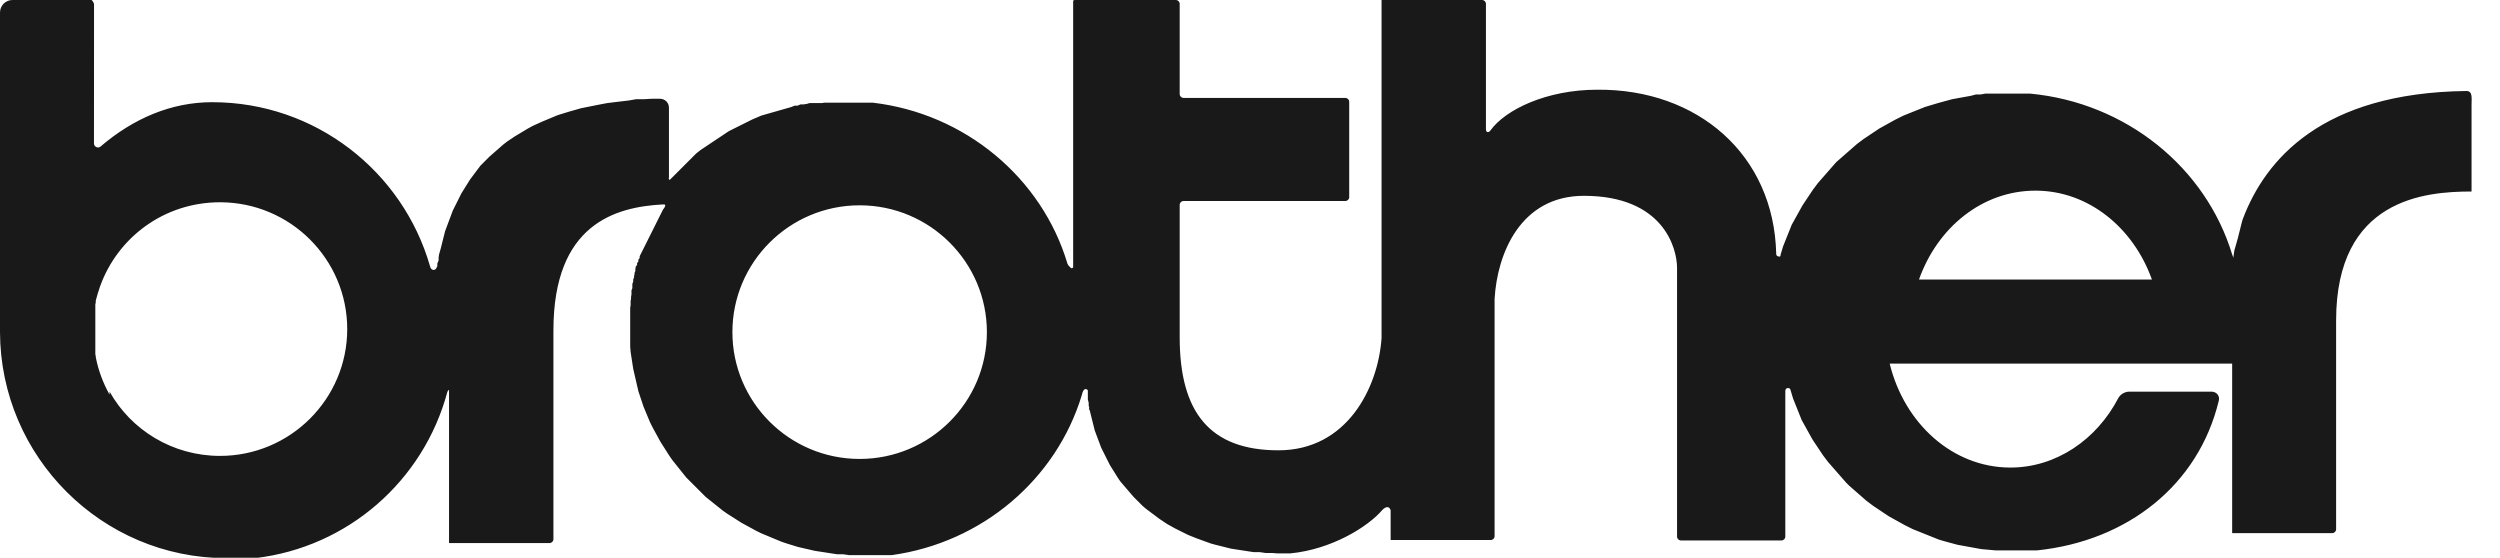 <?xml version="1.0" encoding="UTF-8"?>
<svg id="Layer_2" data-name="Layer 2" xmlns="http://www.w3.org/2000/svg" viewBox="0 0 57.96 12.93">
  <defs>
    <style>
      .cls-1 {
        fill: #191919;
      }
    </style>
  </defs>
  <g id="Layer_1-2" data-name="Layer 1">
    <path class="cls-1" d="m2.54,9.15c-.15-.27-.26-.56-.32-.87v-.02s-.01-.05-.01-.05v-.02s0-.02,0-.02h0s0-.02,0-.02v-.02s0-.02,0-.02h0s0-.02,0-.02v-.02s0-.02,0-.02v-.02s0,0,0,0v-.02s0-.02,0-.02v-.02s0,0,0,0v-.02s0-.04,0-.04h0s0-.03,0-.03v-.02s0-.02,0-.02h0s0-.03,0-.03v-.05h0v-.07s0-.01,0-.01h0v-.04s0-.02,0-.02v-.02s0,0,0,0h0s0-.03,0-.03v-.02s0-.02,0-.02v-.02s0,0,0,0v-.02s0-.02,0-.02v-.02s0-.02,0-.02h0s0-.02,0-.02v-.02s0-.02,0-.02v-.02s0-.02,0-.02h0s0-.02,0-.02v-.02s0-.02,0-.02v-.02s0-.02,0-.02h0s0-.02,0-.02v-.02s0-.02,0-.02v-.03s0-.02,0-.02v-.02s0-.02,0-.02v-.02s.01-.05.01-.05v-.02s0-.02,0-.02c.03-.11.06-.22.1-.33h0c.41-1.14,1.49-1.95,2.78-1.95,1.63,0,2.95,1.32,2.95,2.94s-1.32,2.94-2.95,2.94h0c-1.1,0-2.06-.6-2.56-1.49h0ZM2.45,0h0s0,0,0,0h0s0,0,0,0h0s0,0,0,0h0s0,0,0,0h0s0,0,0,0H.29C.13,0,0,.13,0,.29v7.41c.01,2.89,2.36,5.24,5.25,5.24h.06s.02,0,.02,0h.02s.02,0,.02,0h.02s.02,0,.02,0h.02s.02,0,.02,0h.02s.02,0,.02,0h.02s.02,0,.02,0h.02s.02,0,.02,0h.02s.02,0,.02,0h.02s.02,0,.02,0h.02s.02,0,.02,0h.02s.06,0,.06,0h.02s.02,0,.02,0h.06s.02,0,.02,0h.02c2.16-.25,3.91-1.8,4.46-3.85h0s0,0,0,0c.01-.03.03-.05.04-.05h0s0,0,0,0h0s0,0,0,0h0s0,.01,0,.01h0s0,.02,0,.02v3.51h0s0,.01,0,.01h0s0,0,0,0h0s0,0,0,0h0s0,0,0,0h0s0,0,0,0h0s0,0,0,0h0s0,0,0,0h0s0,0,0,0h0s0,0,0,0h0s0,0,0,0h0s0,0,0,0h0s0,0,0,0h0s0,0,0,0h0s0,0,0,0h0s0,0,0,0h0s0,0,0,0h0s0,0,0,0h2.33c.05,0,.09-.04.09-.09v-4.84h0c0-2.47,1.44-2.86,2.53-2.92.02,0,.04,0,.05,0h0s.02.02.01.04h0s0,0,0,0h0s0,0,0,0h0s0,0,0,0h0s-.02.04-.02.04h0s-.03.04-.03.04h0s-.02.04-.02.04h0s-.02.04-.02.04h0s-.02.04-.02.04h0s-.02.04-.02.04l-.02.04-.02.04h0s-.02.04-.02.04h0s-.02.04-.02.04h0s-.02.04-.02.04h0s-.02.04-.02.04l-.02.04h0s-.02.04-.02.04h0s-.02.04-.02.04h0s-.02.04-.02.04l-.02.04-.02.04-.02.04-.02.04-.02.04-.02.04h0s-.02.04-.02.04l-.02.04-.02.04-.02.04h0s-.02.04-.02.04l-.02.04-.02.04v.04s-.03.04-.03.04v.04s-.03.04-.03.04v.04s-.03.04-.03.04h0s-.01.05-.01.05v.05s-.02.05-.02.05v.05s-.01,0-.01,0v.05s-.02.05-.02.05v.05s-.02.05-.02.05v.05s0,0,0,0v.05s-.02.05-.02.05v.05s0,0,0,0v.05s-.01.05-.01.05v.05s-.01.05-.01.05v.05s0,0,0,0v.05s-.01.05-.01.05v.05s0,0,0,0v.05s0,0,0,0v.05s0,0,0,0v.05s0,.05,0,.05h0s0,.05,0,.05v.05s0,.05,0,.05h0v.05h0s0,.05,0,.05h0s0,.14,0,.14h0s0,.13,0,.13h0s0,.09,0,.13h0s.01.13.01.13h0s.02.13.02.13h0s.02.13.02.13h0s.02.13.02.13h0s.03.13.03.13h0s.03.13.03.13h0s.03.13.03.13h0s.03.13.03.13h0s.04.12.04.12l.04.12h0s.04.12.04.12h0s.05.12.05.12l.05.12.05.12.06.12h0s.06.11.06.11l.06.11h0s.06.11.06.11h0s.07.11.07.11h0s.07.11.07.11h0s.07.11.07.11l.07.1.08.1.08.1.08.1.08.1.09.09.09.09.09.09h0s.09.09.09.09l.09.09.1.08.1.08.1.08.1.08.1.07.11.07.11.07.11.07.11.06.11.06.11.06.12.06.12.05.12.05.12.05.12.05.12.04.13.04.13.04.13.03.13.03.13.03.13.02.13.02.13.02.13.02h.14s.14.02.14.02h.14s.14,0,.14,0h.05s.02,0,.02,0h.02s.02,0,.02,0h.02s.02,0,.02,0h.02s.02,0,.02,0h.02s0,0,0,0h.02s.02,0,.02,0h.05s.02,0,.02,0h0s.02,0,.02,0h.05s.02,0,.02,0h.02s0,0,0,0h.02s.02,0,.02,0h.02s.02,0,.02,0h.02s0,0,0,0h.02s.02,0,.02,0h.02s.05,0,.05,0h.02s.02,0,.02,0h.02c2.1-.29,3.82-1.76,4.41-3.71.02-.1.06-.15.1-.14h0s.03.01.04.03h0s0,.01,0,.01h0s0,0,0,0h0s0,0,0,0h0s0,0,0,0h0s0,0,0,0h0s0,0,0,0h0s0,0,0,0h0s0,0,0,0h0s0,0,0,0h0s0,0,0,0h0s0,0,0,0v.03s0,0,0,0h0s0,.09,0,.09h0v.08s.02.08.02.08h0v.08h.01v.08h.01l.02.08h0l.02.08.02.08h0l.02.08h0s.02.08.02.08h0l.02.08h0l.03.08h0l.03.08h0s.03.08.03.08l.03.08h0s.03.08.03.08l.04.08h0s.04.08.04.08l.04.08h0s.04.08.04.08h0l.04.08.05.08.05.08.05.08h0s.05.08.05.08h0s.05.07.05.07h0s.06.07.06.07l.06.07.06.07h0s.06.07.06.07h0s.06.07.06.07l.07.07h0s.07.07.07.07h0s.07.07.07.07l.07.06h0s.08.06.08.06l.08.06.08.06.08.06.09.06.09.06.09.05.09.05.1.05h0s.1.05.1.05l.1.05.1.04.1.04.11.04.11.04.11.04.11.03.12.03h0s.12.03.12.03l.12.03.13.02.13.02.13.02.13.02h.14s.14.02.14.02h.14s.14.01.14.01h.15s0,0,0,0h.03s0,0,0,0h0s0,0,0,0h.02s0,0,0,0h0s0,0,0,0h0s0,0,0,0h0s0,0,0,0h0s.03,0,.03,0h0s0,0,0,0h0s0,0,0,0h0s.02,0,.02,0h0s.04,0,.04,0h0s0,0,0,0c.95-.09,1.8-.61,2.14-1.01.08-.08.16-.09.19.01h0s0,.03,0,.04h0s0,.01,0,.01h0s0,0,0,0h0v.63h0s0,.01,0,.01h0s0,0,0,0h0s0,0,0,0h0s0,0,0,0h0s0,0,0,0h0s0,0,0,0h0s0,0,0,0h0s0,0,0,0h0s0,0,0,0h0s0,0,0,0h0s0,0,0,0h0s0,0,0,0h0s0,0,0,0h0s0,0,0,0h0s0,0,0,0h0s0,0,0,0h0s0,0,0,0h0s0,0,0,0h0s0,0,0,0h0s0,0,0,0h0s0,0,0,0h0s0,0,0,0h0s0,0,0,0h0s0,0,0,0h0s0,0,0,0h0s0,0,0,0h0s0,0,0,0h0s0,0,0,0h0s0,0,0,0h0s2.08,0,2.08,0h0s.24,0,.24,0c.05,0,.09-.04.09-.09v-5.5h0c.06-1.05.6-2.39,2.07-2.39,1.84,0,2.16,1.21,2.16,1.67h0v6.23c0,.05.04.09.09.09h2.33c.05,0,.09-.04.09-.09v-3.37h0c0-.07.05-.08.09-.07h0s.03.02.03.04l.03.1.03.1.04.1.04.1.04.1.04.1.04.1.05.09.05.09.05.09.05.09.05.09.06.09.06.09.06.09h0s.06.09.06.09l.06.08h0s.06.08.06.08l.07.08.07.08h0s.07.08.07.08h0s.07.08.07.08h0s.07.08.07.08l.07.08.07.07.08.07.08.07h0s.08.07.08.07l.08.07h0s.08.07.08.07l.08.06.08.06.09.06h0s.09.06.09.06l.09.06h0s.09.06.09.06l.09.05h0s.09.05.09.05h0s.09.05.09.05l.09.05h0s.1.05.1.05h0s.1.05.1.05h0s.1.04.1.04l.1.04.1.04h0s.1.04.1.04l.1.04.1.04h0s.1.03.1.03h0s.11.03.11.03h0s.11.03.11.03h0s.11.03.11.03l.11.02h0s.11.02.11.02h0s.11.02.11.02h0s.11.02.11.02h0s.11.02.11.02h0s.11.01.11.01h0s.11.01.11.01h0s.11.01.11.01h0s.11,0,.11,0h.11s.11,0,.11,0h0s.12,0,.12,0h0s.11,0,.11,0h0s0,0,0,0h.01c.06,0,.12,0,.18,0h.01s0,0,0,0h0s.01,0,.01,0h.01s.01,0,.01,0h.01s.01,0,.01,0h.01s.01,0,.01,0h.01s0,0,0,0h.01s.01,0,.01,0h.01s.01,0,.01,0h.01s.01,0,.01,0h.01s.01,0,.01,0h0s0,0,0,0h.01s.01,0,.01,0h.01s.01,0,.01,0h.01c2.1-.22,3.74-1.52,4.21-3.47.03-.11-.05-.21-.17-.21h-1.9c-.11,0-.21.06-.26.15-.5.96-1.44,1.61-2.5,1.61-1.34,0-2.46-1.02-2.8-2.41h7.94s0,0,0,0h0s0,0,0,0h0s0,0,0,0h0s0,0,0,0h0s0,0,0,0h0s0,0,0,0h0s0,0,0,0h0s0,0,0,0h0s0,0,0,0h0s0,0,0,0h0s0,0,0,0h0s0,0,0,0h0s0,0,0,0h0s0,0,0,0h0s0,0,0,0h0s0,0,0,0h0s0,0,0,0h0s0,0,0,0h0s0,0,0,0h0s0,0,0,0h0s0,0,0,0h0s0,0,0,0h0s0,0,0,0h0s0,0,0,0h0s0,0,0,0h0v3.92h0s0,.01,0,.01h0s0,0,0,0h0s0,0,0,0h0s0,0,0,0h0s0,0,0,0h0s0,0,0,0h0s0,0,0,0h0s0,0,0,0h0s0,0,0,0h0s0,0,0,0h0s0,0,0,0h0s0,0,0,0h0s0,0,0,0h0s0,0,0,0h0s0,0,0,0h0s0,0,0,0h0s0,0,0,0h0s0,0,0,0h0s0,0,0,0h0s0,0,0,0h0s0,0,0,0h0s0,0,0,0h0s0,0,0,0h0s0,0,0,0h0s0,0,0,0h0s2.32,0,2.32,0c.05,0,.09-.04.09-.09v-4.84h0c0-2.82,2.06-2.99,3.14-2.99v-2.01c0-.16.03-.32-.12-.32-3.35.04-4.66,1.59-5.18,2.96l-.02.06h0s-.02.08-.02.08h0s-.02.08-.02.08h0s-.02.08-.02.08h0s-.02.08-.02.08h0s-.02.08-.02.08h0s-.02.07-.02.07h0s-.02.07-.02.07h0s-.02.07-.02.07h0s-.02.07-.02.07h0s-.01.07-.01.07h0s-.01.07-.01.07h0s0,.01,0,.01h0s0,.01,0,.01h0s0,0,0,0h0s0,0,0,0h0s0,0,0,0h0s0,.01,0,.01h0s0,0,0,0h0s0,0,0,0h0s0,0,0,0h0s0,0,0,0h0s0,0,0,0h0s0,0,0,0h0s0,0,0,0h0s0,0,0,0h0s0,0,0,0h0s0,0,0,0h0s0,0,0,0h0s0,0,0,0h0s0,0,0,0h0s0,0,0,0h0s0,0,0,0h0s0,0,0,0h0s0,0,0,0h0s0,0,0,0h0s0,0,0,0h0s0,0,0,0h0s0,0,0,0h0s0,0,0,0h0s-.02-.05-.03-.08c-.61-2.01-2.45-3.52-4.69-3.73h-.02s-.02,0-.02,0h-.02s-.05,0-.05,0h-.02s-.02,0-.02,0h-.02s-.02,0-.02,0h-.02s0,0,0,0h-.01s-.02,0-.02,0h-.02s-.02,0-.02,0h-.02s-.02,0-.02,0h-.02s0,0,0,0h-.01s-.02,0-.02,0h-.02s-.02,0-.02,0h-.02s-.02,0-.02,0h-.02s0,0,0,0h-.01s-.02,0-.02,0h-.08s-.12,0-.12,0h-.11s-.11,0-.11,0h-.11s-.11.02-.11.02h-.11s-.11.03-.11.03l-.11.02-.11.02-.11.02-.11.02-.11.03-.11.03-.11.03-.1.03-.1.03-.1.03-.1.04-.1.04-.1.04-.1.04-.1.04-.1.05h0l-.1.05-.09.05-.09.05-.09.05-.09.05-.09.06h0l-.09.06-.09.06-.09.06h0l-.08.06-.08.06-.08.07-.08.07-.08.07-.08.07-.08.07h0l-.08.07-.07.08-.07.08-.07.08-.07.08-.07.08-.07.08-.06.08h0l-.06.08-.06.09h0l-.06.09-.06.09-.06.09-.05.09-.05.09-.05.09h0l-.05.09-.05.09h0l-.04.1-.04.1h0l-.04.1h0l-.04.1h0l-.04.1h0l-.03.1h0l-.03.1h0s0,.02,0,.02h0s0,0,0,0h0s0,0,0,0h0s0,0,0,0h0s0,0,0,0h0s-.01.02-.02.02h0s-.08,0-.08-.06c-.05-2.31-1.83-3.83-4.15-3.81-1.17,0-2.13.46-2.48.95-.03.04-.1.06-.1-.04h0V.09c0-.05-.04-.09-.09-.09h-2.33s0,0,0,0h0s0,0,0,0h0s0,0,0,0h0s0,0,0,0h0s0,0,0,0h0s0,0,0,0h0s0,0,0,0h0s0,0,0,0h0s0,0,0,0h0s0,0,0,0h0s0,0,0,0h0s0,0,0,0h0s0,0,0,0h0s0,0,0,0h0s0,0,0,0h0s0,0,0,0h0s0,0,0,0h0s0,0,0,0h0s0,0,0,0h0s0,0,0,0h0s0,0,0,0h0v7.69h0v.02h0s0,.01,0,.01h0v.02h0v.02h0v.02h0s0,0,0,0h0v.02h0s0,.03,0,.03h0s0,0,0,0h0s0,.01,0,.01h0s0,0,0,0h0s0,0,0,0h0s0,0,0,0h0s0,0,0,0h0s0,0,0,0h0s0,0,0,0h0c-.08,1.15-.8,2.6-2.39,2.6s-2.29-.88-2.29-2.62h0v-3.07c0-.05.04-.09.09-.09h3.75c.05,0,.09-.04.09-.09v-2.21c0-.05-.04-.09-.09-.09h-3.75c-.05,0-.09-.04-.09-.09V.09c0-.05-.04-.09-.09-.09h-2.34s-.02,0-.03.01h0s0,0,0,0h0s-.01.01-.01.01h0s0,0,0,0h0s0,0,0,0h0s0,0,0,0h0s0,0,0,0h0s0,0,0,0h0s0,0,0,0h0s0,0,0,0h0s0,0,0,0h0v6.14h0v.03s0,0,0,0h0s0,0,0,0h0s0,.01,0,.01h0s0,0,0,0h0s0,0,0,0h0s0,0,0,0h0s0,0,0,0h0s0,0,0,0h0s0,0,0,0h0s0,0,0,0h0s-.02.02-.04.02h0s-.06-.04-.09-.1c-.59-1.99-2.37-3.49-4.52-3.74h-.02s-.02,0-.02,0h-.02s-.02,0-.02,0h-.04s-.02,0-.02,0h-.02s-.02,0-.02,0h-.04s-.02,0-.02,0h-.02s-.02,0-.02,0h-.02s-.01,0-.01,0h0s-.02,0-.02,0h-.02s-.02,0-.02,0h-.02s-.02,0-.02,0h0s-.01,0-.01,0h-.02s-.02,0-.02,0h-.02s-.02,0-.02,0h-.02s0,0,0,0h-.02s-.02,0-.02,0h-.06s-.02,0-.02,0h-.08s-.08,0-.08,0h-.08s0,0,0,0h-.08s-.07,0-.07,0h-.08s-.07.01-.07.01h0s-.07,0-.07,0h0s-.07,0-.07,0h-.07s0,0,0,0h-.07s-.07.02-.07.02h0s-.07.01-.07.01h-.07s-.07.03-.07.03h-.07s-.07.03-.07.03h0l-.07.02h0l-.07.02-.07.02h0l-.07.02h0s-.07.02-.07.02h0l-.07.02h0s-.07.02-.07.02l-.07.02h0s-.07.02-.07.02h0s-.07.02-.07.02l-.07.03-.07.03h0s-.07.03-.07.03h0s-.06.03-.06.03l-.06.03h0s-.06.03-.06.03l-.06.03h0s-.06.03-.06.03l-.06.03-.06.03-.06.03-.06.03h0s-.06.04-.06.04l-.06.04-.06.04-.06.04h0s-.06.04-.06.04h0s-.06.04-.06.04h0s-.06.04-.06.04h0s-.06.04-.06.04h0s-.06.04-.06.04h0s-.06.04-.06.04h0s-.06.04-.06.04h0s-.05.04-.05.04l-.05.04h0s-.05.05-.05.05l-.05.05h0s-.05.05-.05.05h0s-.05.05-.05.05h0s-.05.05-.05.05h0s-.05.05-.05.05h0s-.05.05-.05.05l-.05.05-.05.05h0s-.05.05-.05.05h0s-.05.05-.05.05h0s-.05.05-.05.05c0,0-.02.01-.02.01h0s0,0,0,0h0s0,0,0,0h0s0,0,0,0h0s0,0,0,0h0s0,0,0,0h0s0,0,0,0h0s0,0,0,0c-.01-.01-.02-.03-.01-.06h0v-1.61c0-.12-.09-.21-.21-.21h-.19s-.18.01-.18.01h-.18s-.17.03-.17.03l-.17.02-.17.02-.16.02-.16.03-.15.03-.15.03-.15.03-.14.04-.14.04-.13.04-.13.04-.12.05-.12.05-.12.05h0s-.11.05-.11.05h0s-.11.05-.11.05l-.11.06-.1.06-.1.06h0s-.1.06-.1.06l-.09.06h0s-.09.06-.09.06l-.09.07-.08.07-.08.07h0s-.08.07-.08.07l-.08.07-.07.07h0s-.07.07-.07.07h0s-.07.07-.07.07h0s-.06.08-.06.08l-.06.08-.06.08h0s-.06.08-.06.08h0s-.05.08-.05.08h0s-.05.08-.05.08l-.05.08h0s-.05.08-.05.08l-.04.08h0s-.04.08-.04.08l-.04.08-.04.08-.04.08h0s-.03.08-.03.08h0s-.03.08-.03.08l-.03.08-.03.08-.03.08h0s-.03.08-.03.08l-.02.08-.02.08-.02.08-.02.08-.02.08-.02.07-.02.07h0s-.01.07-.01.07v.07s-.03.07-.03.07v.07s-.01,0-.01,0h0s0,.01,0,.01c-.03.1-.14.09-.16-.02-.63-2.19-2.65-3.8-5.05-3.8-.94,0-1.82.37-2.59,1.03-.06.05-.15,0-.15-.07V.09s-.03-.08-.06-.09h0Zm17.48,10.64c-1.63,0-2.95-1.32-2.95-2.94s1.32-2.94,2.95-2.94,2.95,1.32,2.95,2.94-1.32,2.94-2.95,2.94h0Zm27.09-4.16h0s-2.53,0-2.53,0h0c.43-1.21,1.47-2.06,2.7-2.06s2.27.86,2.7,2.06h-2.87Z"/>
  </g>
</svg>